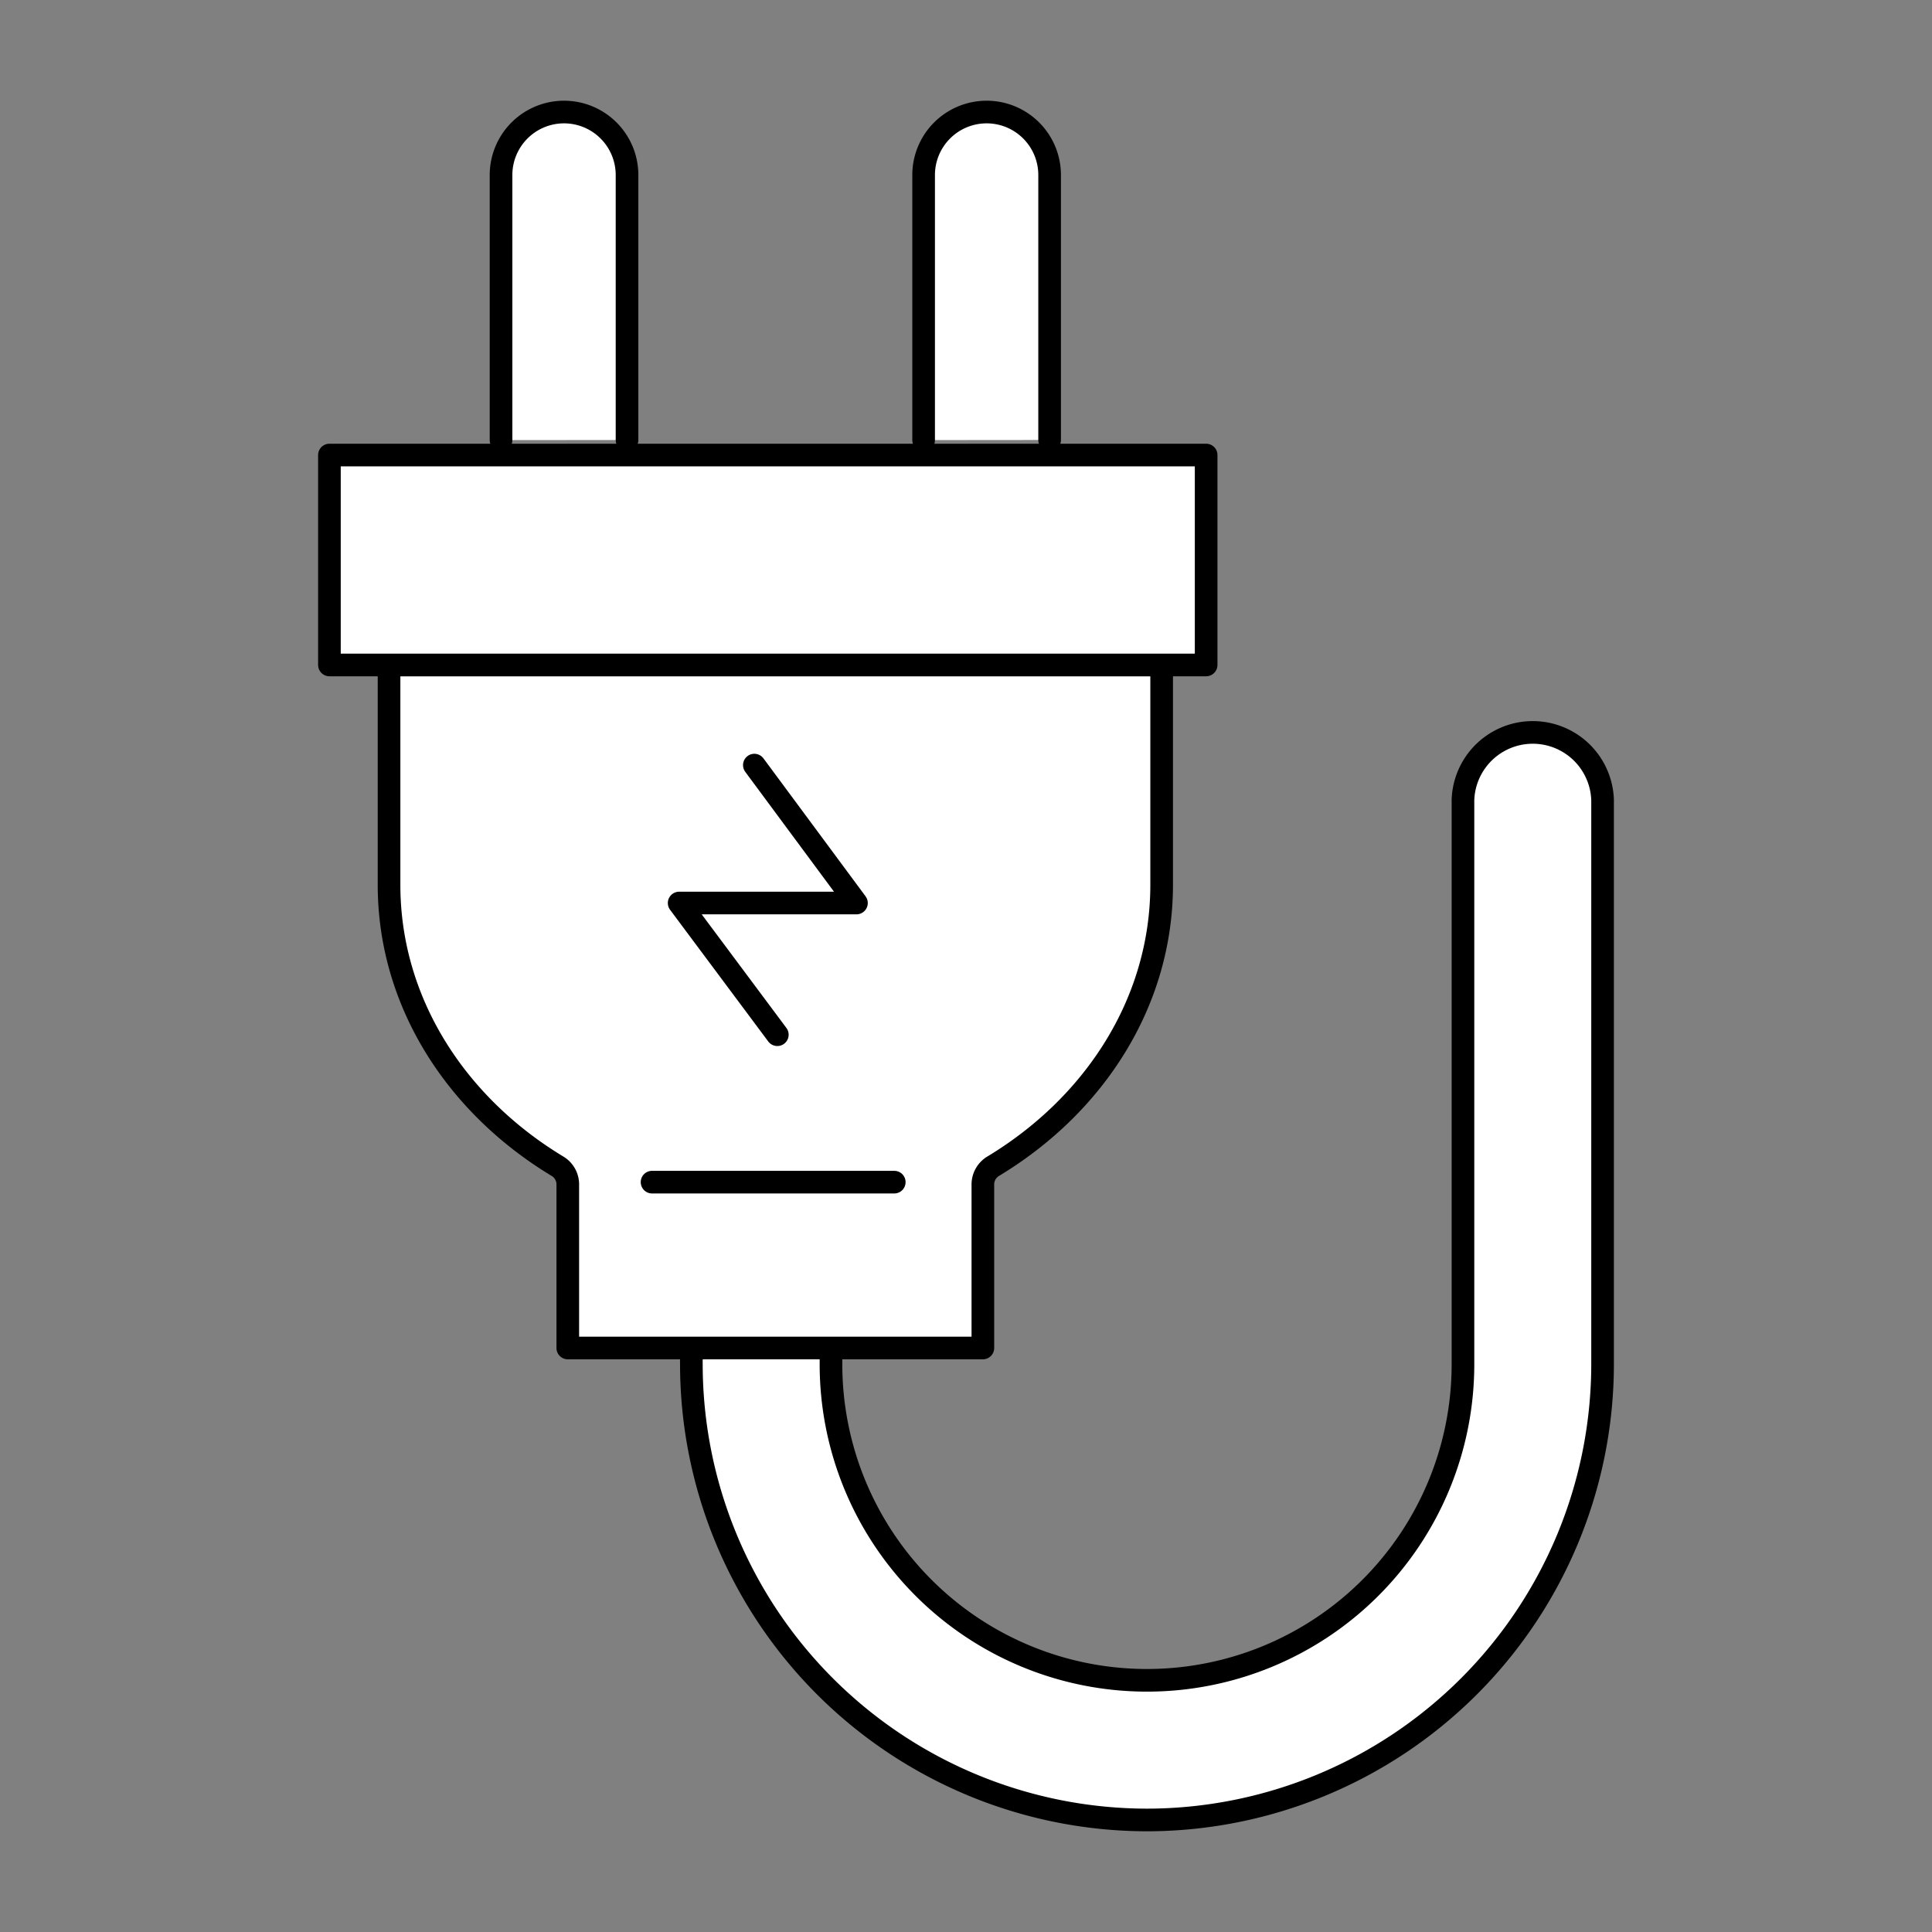<svg xmlns="http://www.w3.org/2000/svg" viewBox="0 0 512 512"><rect x="0" y="0" width="512" height="512" fill="#808080" stroke="none"/><defs><style>.cls-1{fill:#fff;stroke:#000;stroke-linecap:round;stroke-linejoin:round;stroke-width:6px;}</style></defs><g id="Calque_15" data-name="Calque 15"><g id="électricité"><path class="cls-1" d="M304,482.31A120.88,120.88,0,0,1,183.22,361.56a18.51,18.51,0,0,1,37-1.21c0,.4,0,.81,0,1.21a83.74,83.74,0,0,0,167.48,0V212a18.51,18.51,0,0,1,37,0V361.56A120.89,120.89,0,0,1,304,482.31Z"/><path class="cls-1" d="M103.1,176.22v58.27c0,31,17.7,58.32,44.67,74.59a5.61,5.61,0,0,1,2.7,4.82v43.33h110V313.9a5.64,5.64,0,0,1,2.7-4.82c27-16.27,44.68-43.61,44.68-74.6V176.22Z"/><rect class="cls-1" x="87.3" y="120.59" width="232.34" height="55.63"/><path class="cls-1" d="M244.77,116.63V46.39a16.7,16.7,0,0,1,16.69-16.7h0a16.69,16.69,0,0,1,16.7,16.69h0v70.22"/><path class="cls-1" d="M132.78,116.63V46.39a16.7,16.7,0,0,1,16.69-16.7h0a16.7,16.7,0,0,1,16.7,16.7v70.22"/><line class="cls-1" x1="172.8" y1="313.28" x2="236.99" y2="313.28"/><polyline class="cls-1" points="199.91 202.76 226.97 239.31 179.98 239.31 206 274.21"/></g></g></svg>